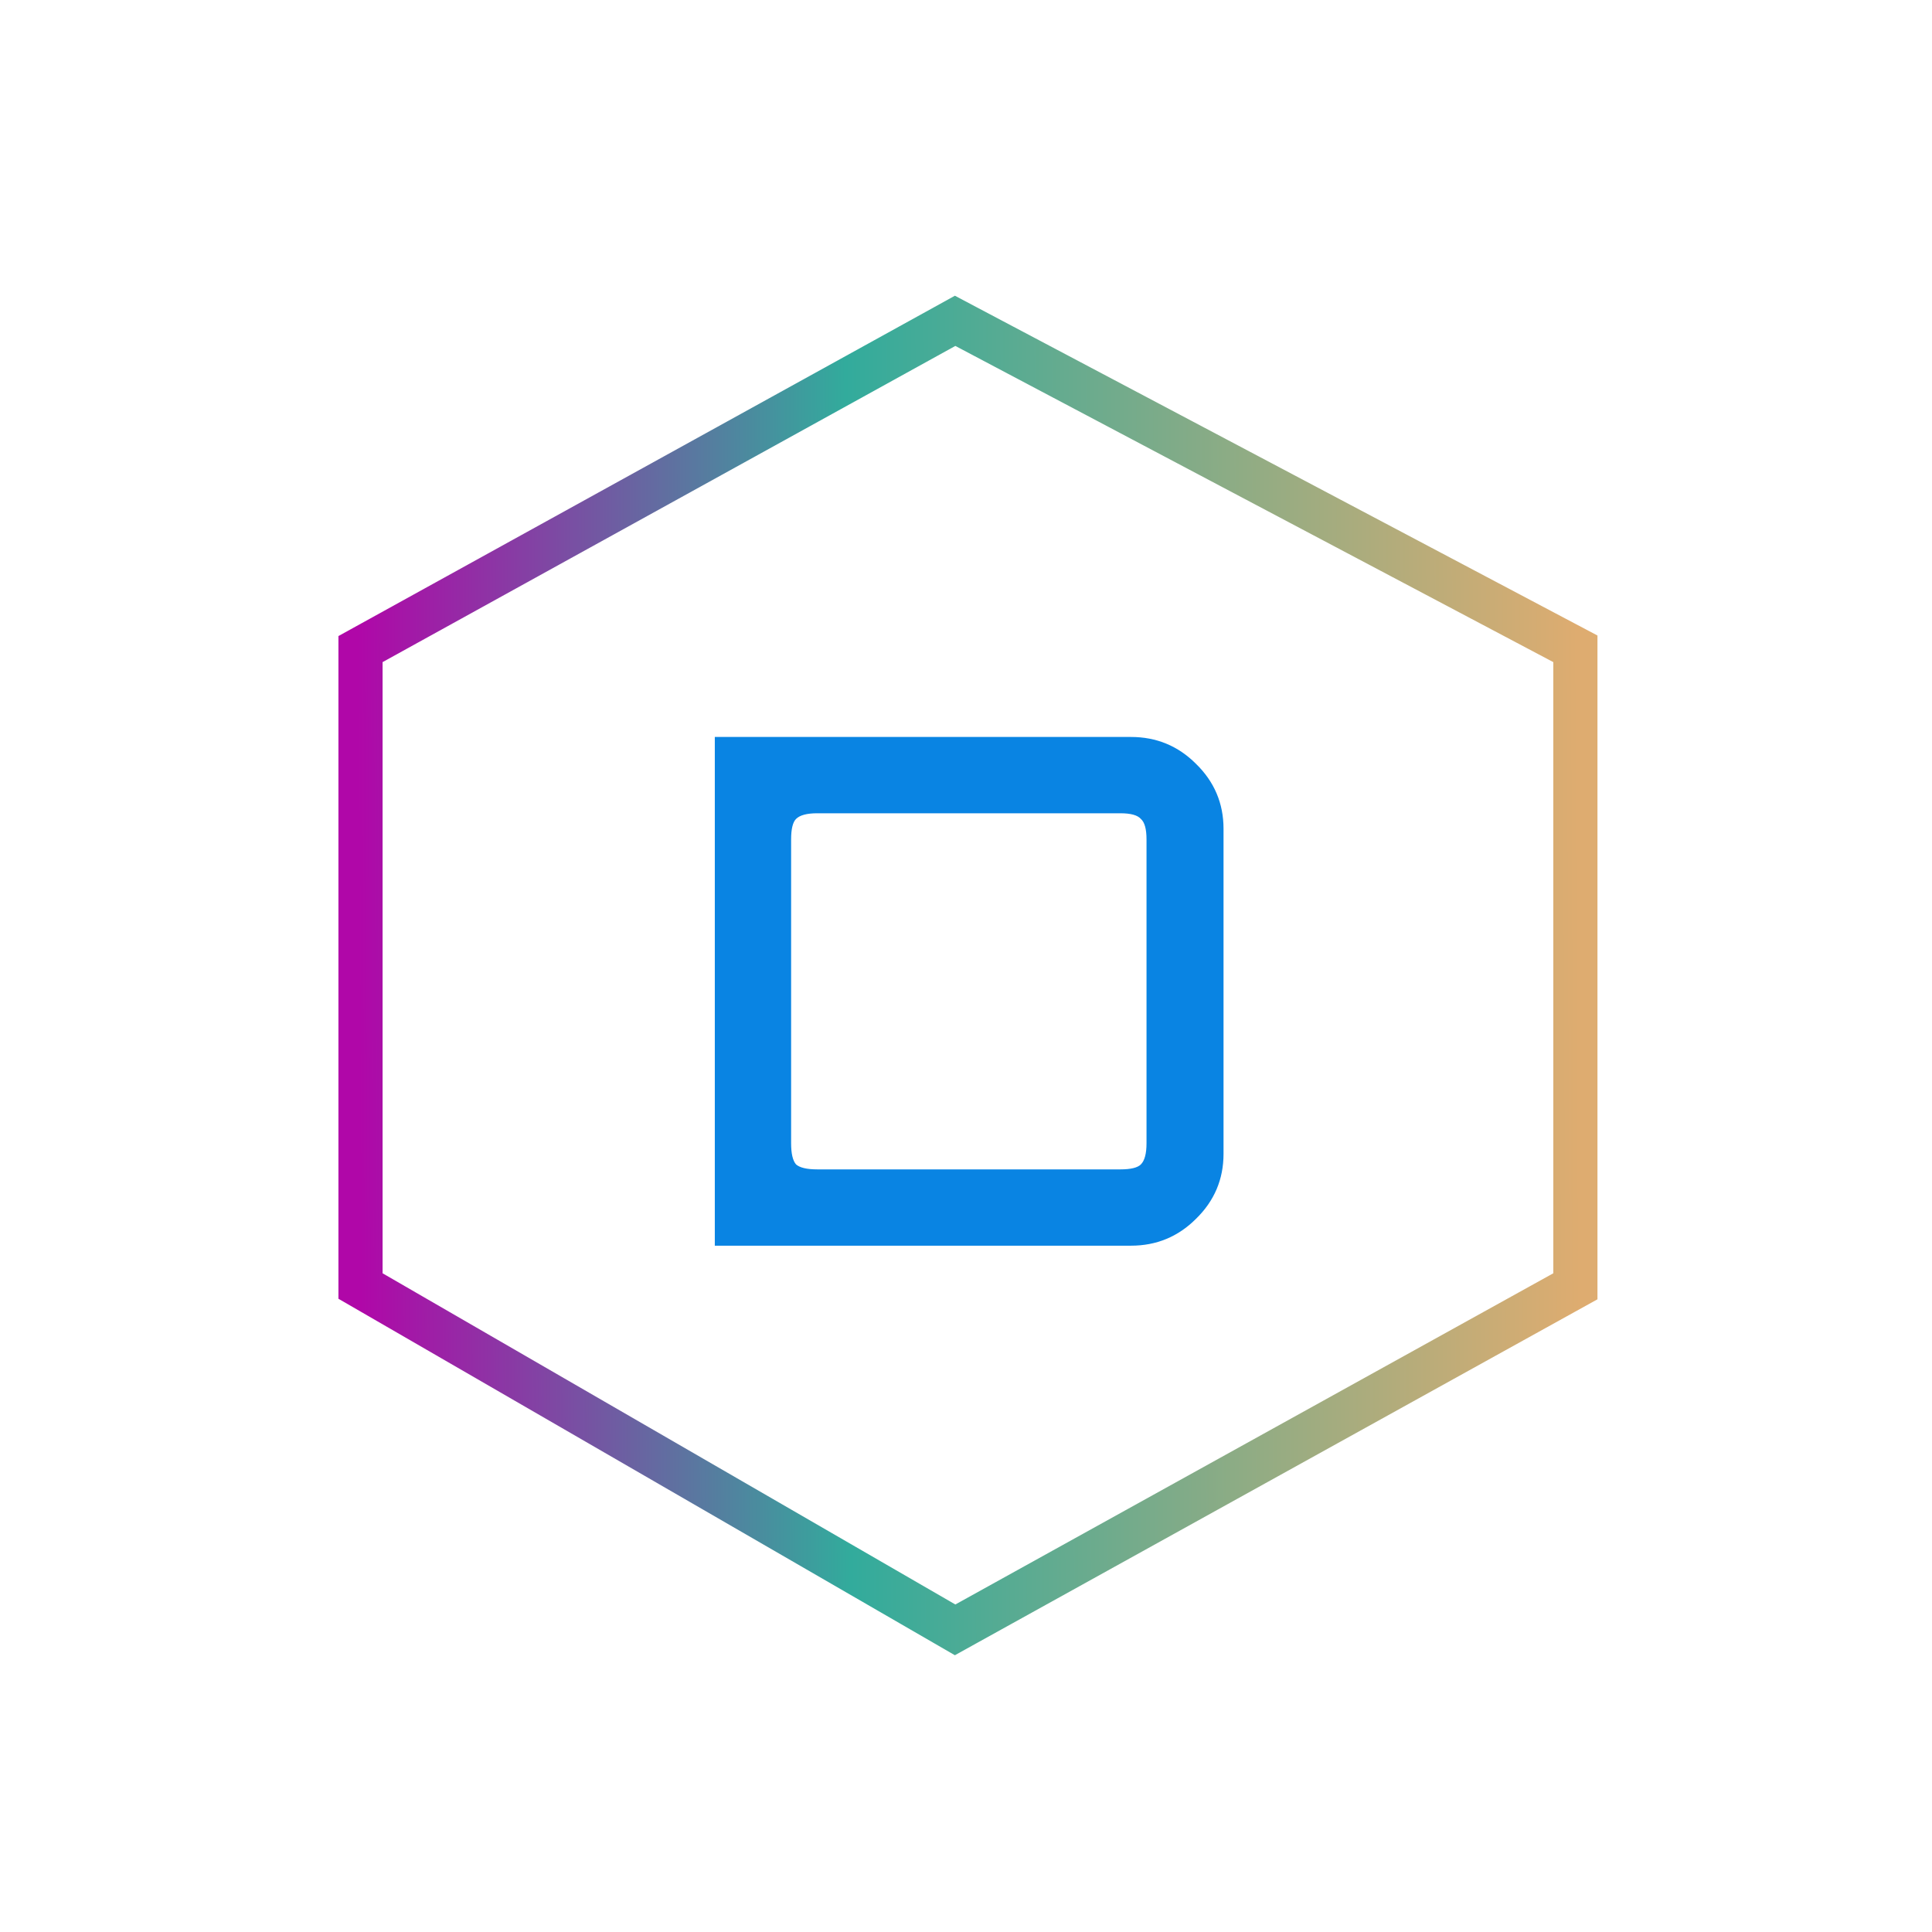 <svg width="175" height="175" viewBox="0 0 175 175" fill="none" xmlns="http://www.w3.org/2000/svg">
<path d="M87.47 29.566L86.515 29.06L85.569 29.583L33.689 58.223L32.655 58.794L32.655 59.974L32.655 115.334L32.655 116.487L33.654 117.065L85.534 147.065L86.514 147.632L87.504 147.083L141.667 117.083L142.698 116.512L142.698 115.334L142.698 59.974L142.698 58.769L141.633 58.206L87.47 29.566Z" stroke="url(#paint0_linear)" stroke-width="4"/>
<path d="M64.747 112.834V66.754H102.443C104.747 66.754 106.71 67.564 108.331 69.186C109.995 70.807 110.827 72.77 110.827 75.074V104.514C110.827 106.818 109.995 108.78 108.331 110.402C106.71 112.023 104.747 112.834 102.443 112.834H64.747ZM74.027 105.922H101.483C102.422 105.922 103.041 105.772 103.339 105.474C103.681 105.132 103.851 104.492 103.851 103.554V76.034C103.851 75.095 103.681 74.476 103.339 74.178C103.041 73.836 102.422 73.666 101.483 73.666H74.027C73.089 73.666 72.449 73.836 72.107 74.178C71.809 74.476 71.659 75.095 71.659 76.034V103.554C71.659 104.492 71.809 105.132 72.107 105.474C72.449 105.772 73.089 105.922 74.027 105.922Z" fill="#0984E3"/>
<defs>
<linearGradient id="paint0_linear" x1="32.5" y1="86" x2="143" y2="85.5" gradientUnits="userSpaceOnUse">
<stop stop-color="#B007A8"/>
<stop offset="0.401" stop-color="#32AB9C"/>
<stop offset="1" stop-color="#DEAC70"/>
</linearGradient>
</defs>
</svg>
